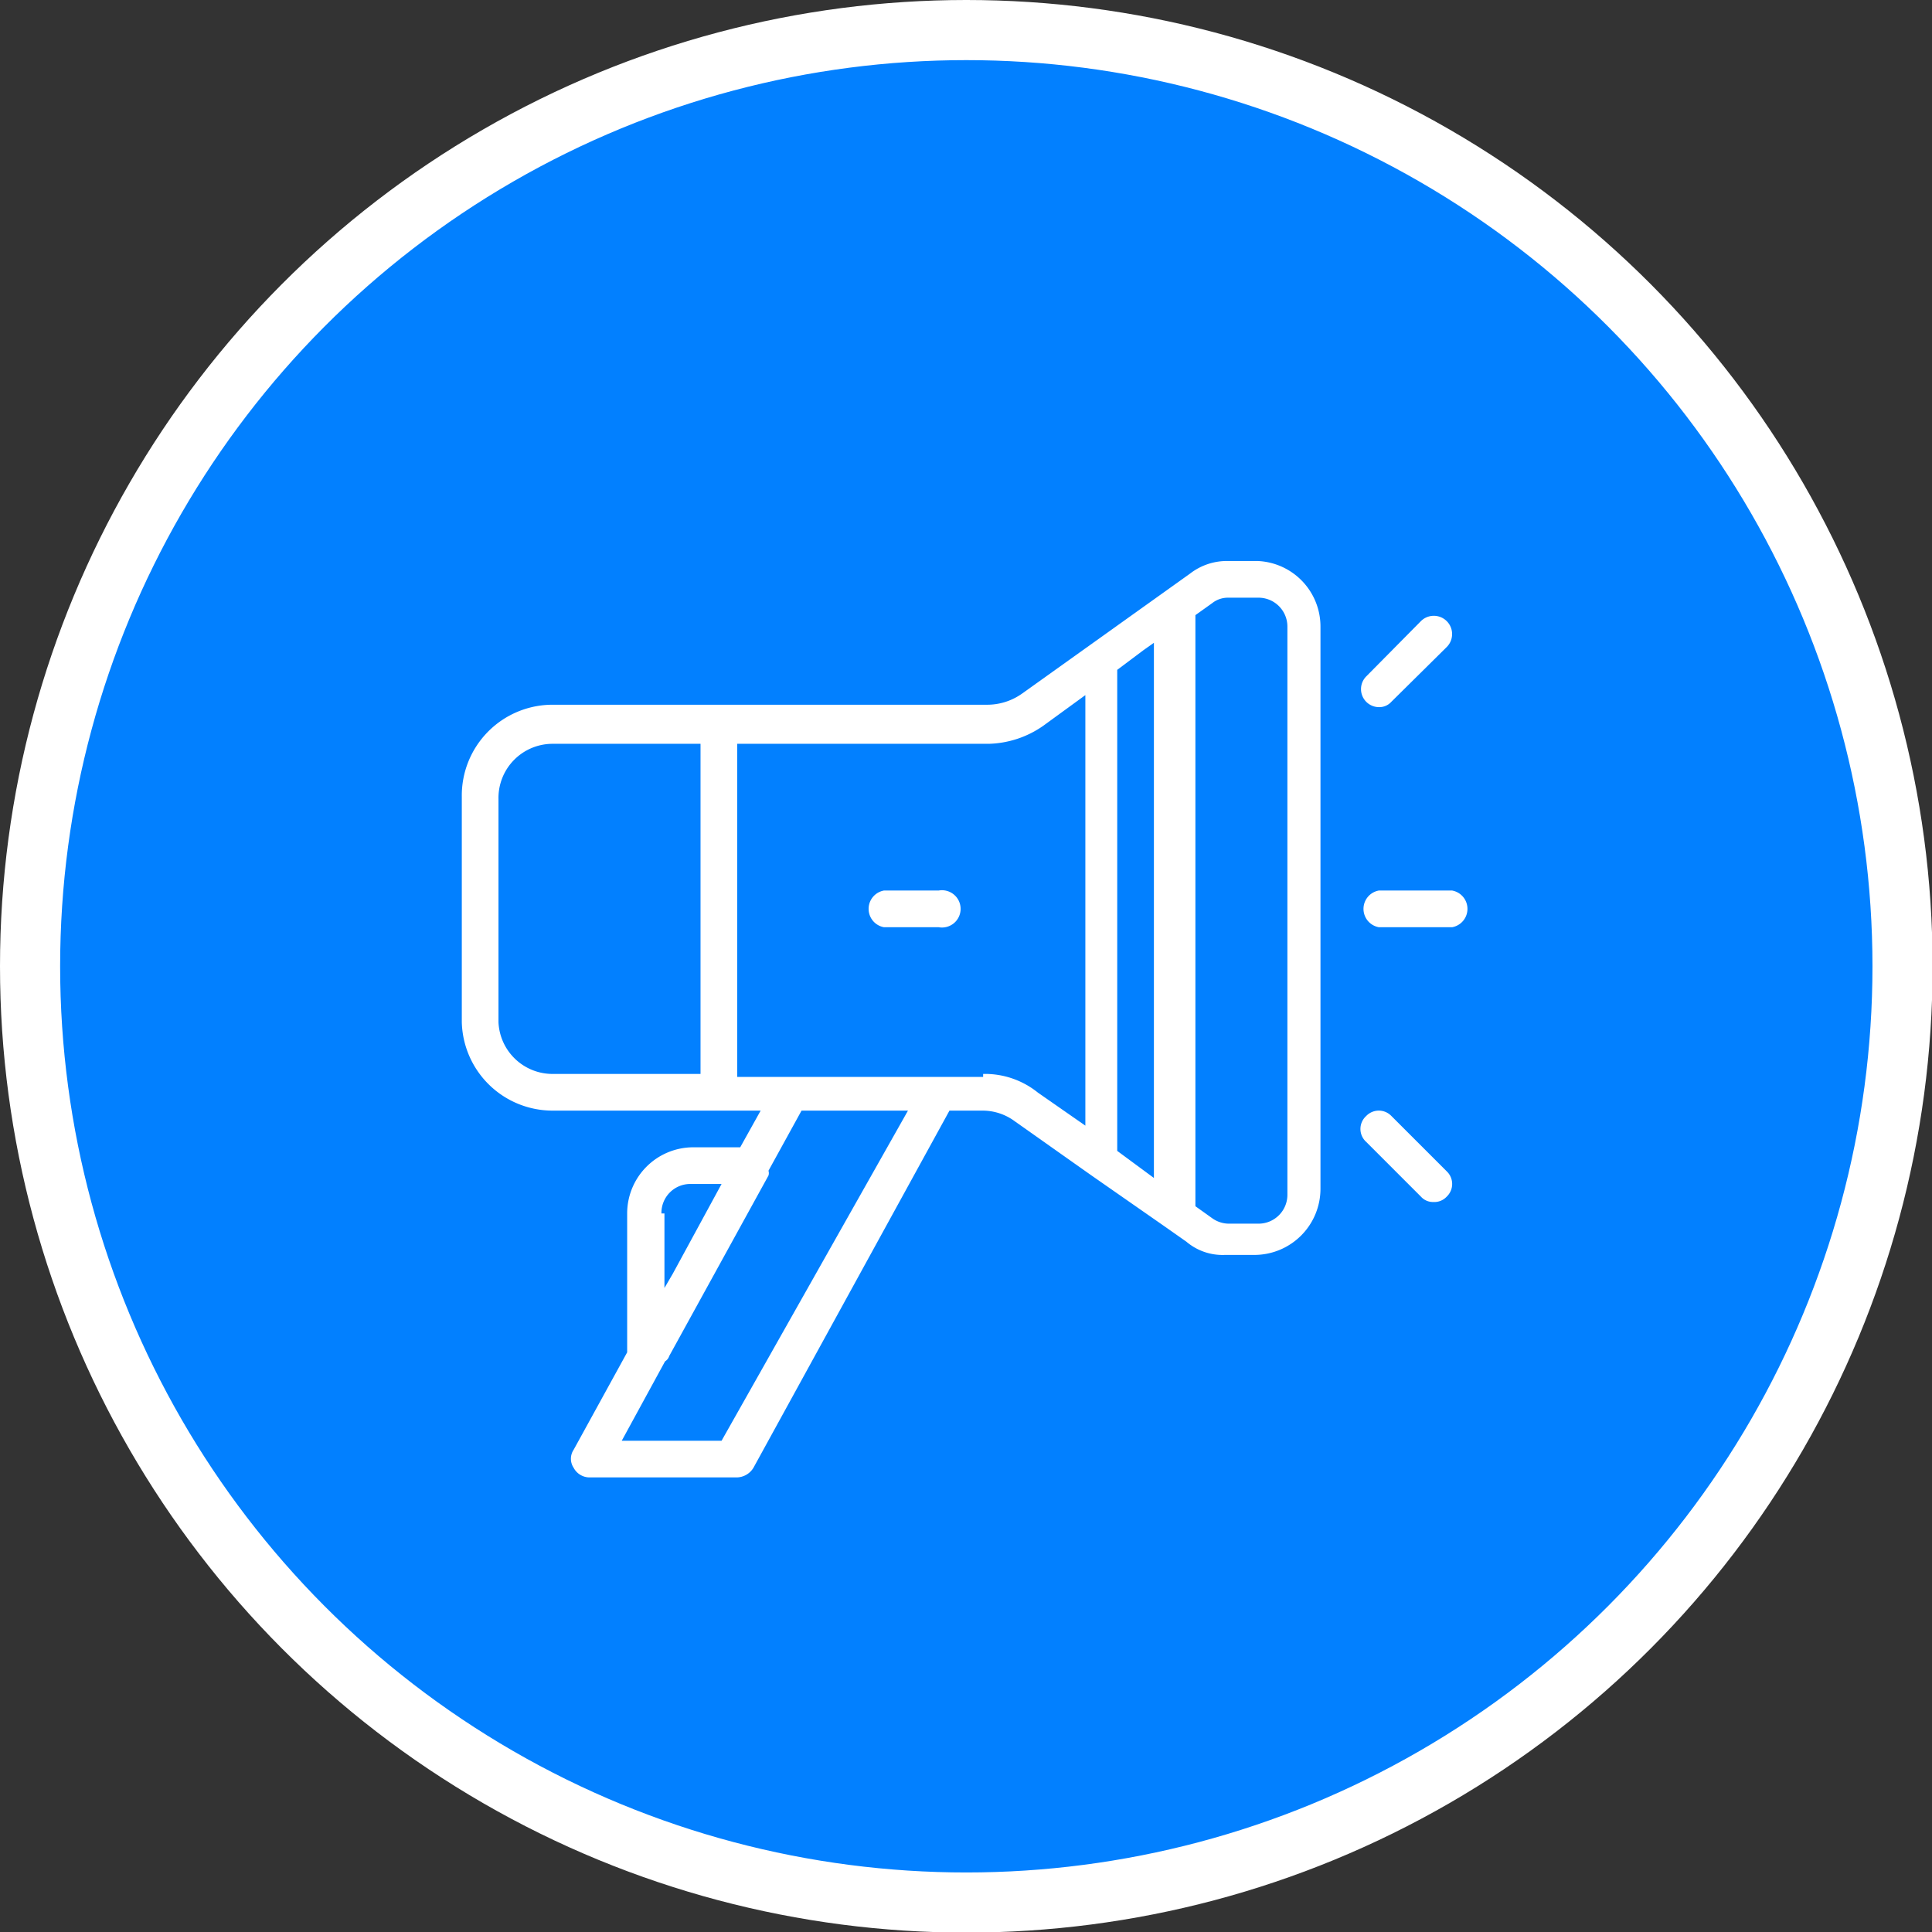 <svg xmlns="http://www.w3.org/2000/svg" viewBox="0 0 32.13 32.13"><rect x="0" y="0" width="32.13" height="32.13" fill="#333333" stroke="none"/><defs><style>.a{fill:#0280ff;stroke:#fff;stroke-miterlimit:10;}.b{fill:#fff;}</style></defs><circle class="a" cx="16.07" cy="16.07" r="15.57"/><path class="b" d="M20.92,9.33h-.49a1,1,0,0,0-.64.21l-2.8,2a1,1,0,0,1-.58.18H9.2a1.51,1.51,0,0,0-1.52,1.53V17A1.51,1.51,0,0,0,9.2,18.47h3.45l-.34.61h-.78a1.1,1.1,0,0,0-1.1,1.1v2.25s0,0,0,.06l-.89,1.62a.27.27,0,0,0,0,.3.3.3,0,0,0,.27.16h2.44a.33.33,0,0,0,.28-.16l3.26-5.94h.55a.9.9,0,0,1,.54.18l1.26.89s0,0,0,0l1.22.85h0l.37.26a.93.93,0,0,0,.64.22h.49a1.1,1.1,0,0,0,1.1-1.1V10.42A1.09,1.09,0,0,0,20.92,9.33ZM11,20.18a.48.48,0,0,1,.49-.49v0H12l-.81,1.49-.14.24V20.18Zm1,3.78H10.34l.72-1.32a.16.16,0,0,0,.07-.09l1.65-3a.13.13,0,0,0,0-.08l.55-1H15.1Zm6.58-4.82v-8l.44-.33.17-.12v8.9ZM8.29,17V13.29a.9.9,0,0,1,.91-.92h2.45v5.49H9.2A.9.9,0,0,1,8.29,17Zm8.06.91H12.26V12.37h4.18a1.65,1.65,0,0,0,.91-.3l.7-.51v7.16l-.79-.55A1.4,1.4,0,0,0,16.35,17.86Zm5.06,1.95a.48.48,0,0,1-.49.49h-.49a.48.48,0,0,1-.27-.09l-.28-.2V10.23l.28-.2a.42.42,0,0,1,.27-.09h.49a.48.48,0,0,1,.49.48v9.39Z"/><path class="b" d="M22.93,11.76a.27.27,0,0,0,.21-.09l.92-.91a.3.3,0,0,0-.43-.43l-.91.92a.3.3,0,0,0,.21.51Z"/><path class="b" d="M23.14,18.56a.29.29,0,0,0-.42,0,.29.29,0,0,0,0,.43l.91.91a.27.27,0,0,0,.21.09.28.28,0,0,0,.22-.09.29.29,0,0,0,0-.42Z"/><path class="b" d="M24.15,14.81H22.93a.31.31,0,0,0,0,.61h1.22a.31.31,0,0,0,0-.61Z"/><path class="b" d="M14.7,15.42h.91a.31.31,0,1,0,0-.61H14.7a.31.31,0,0,0,0,.61Z"/></svg>